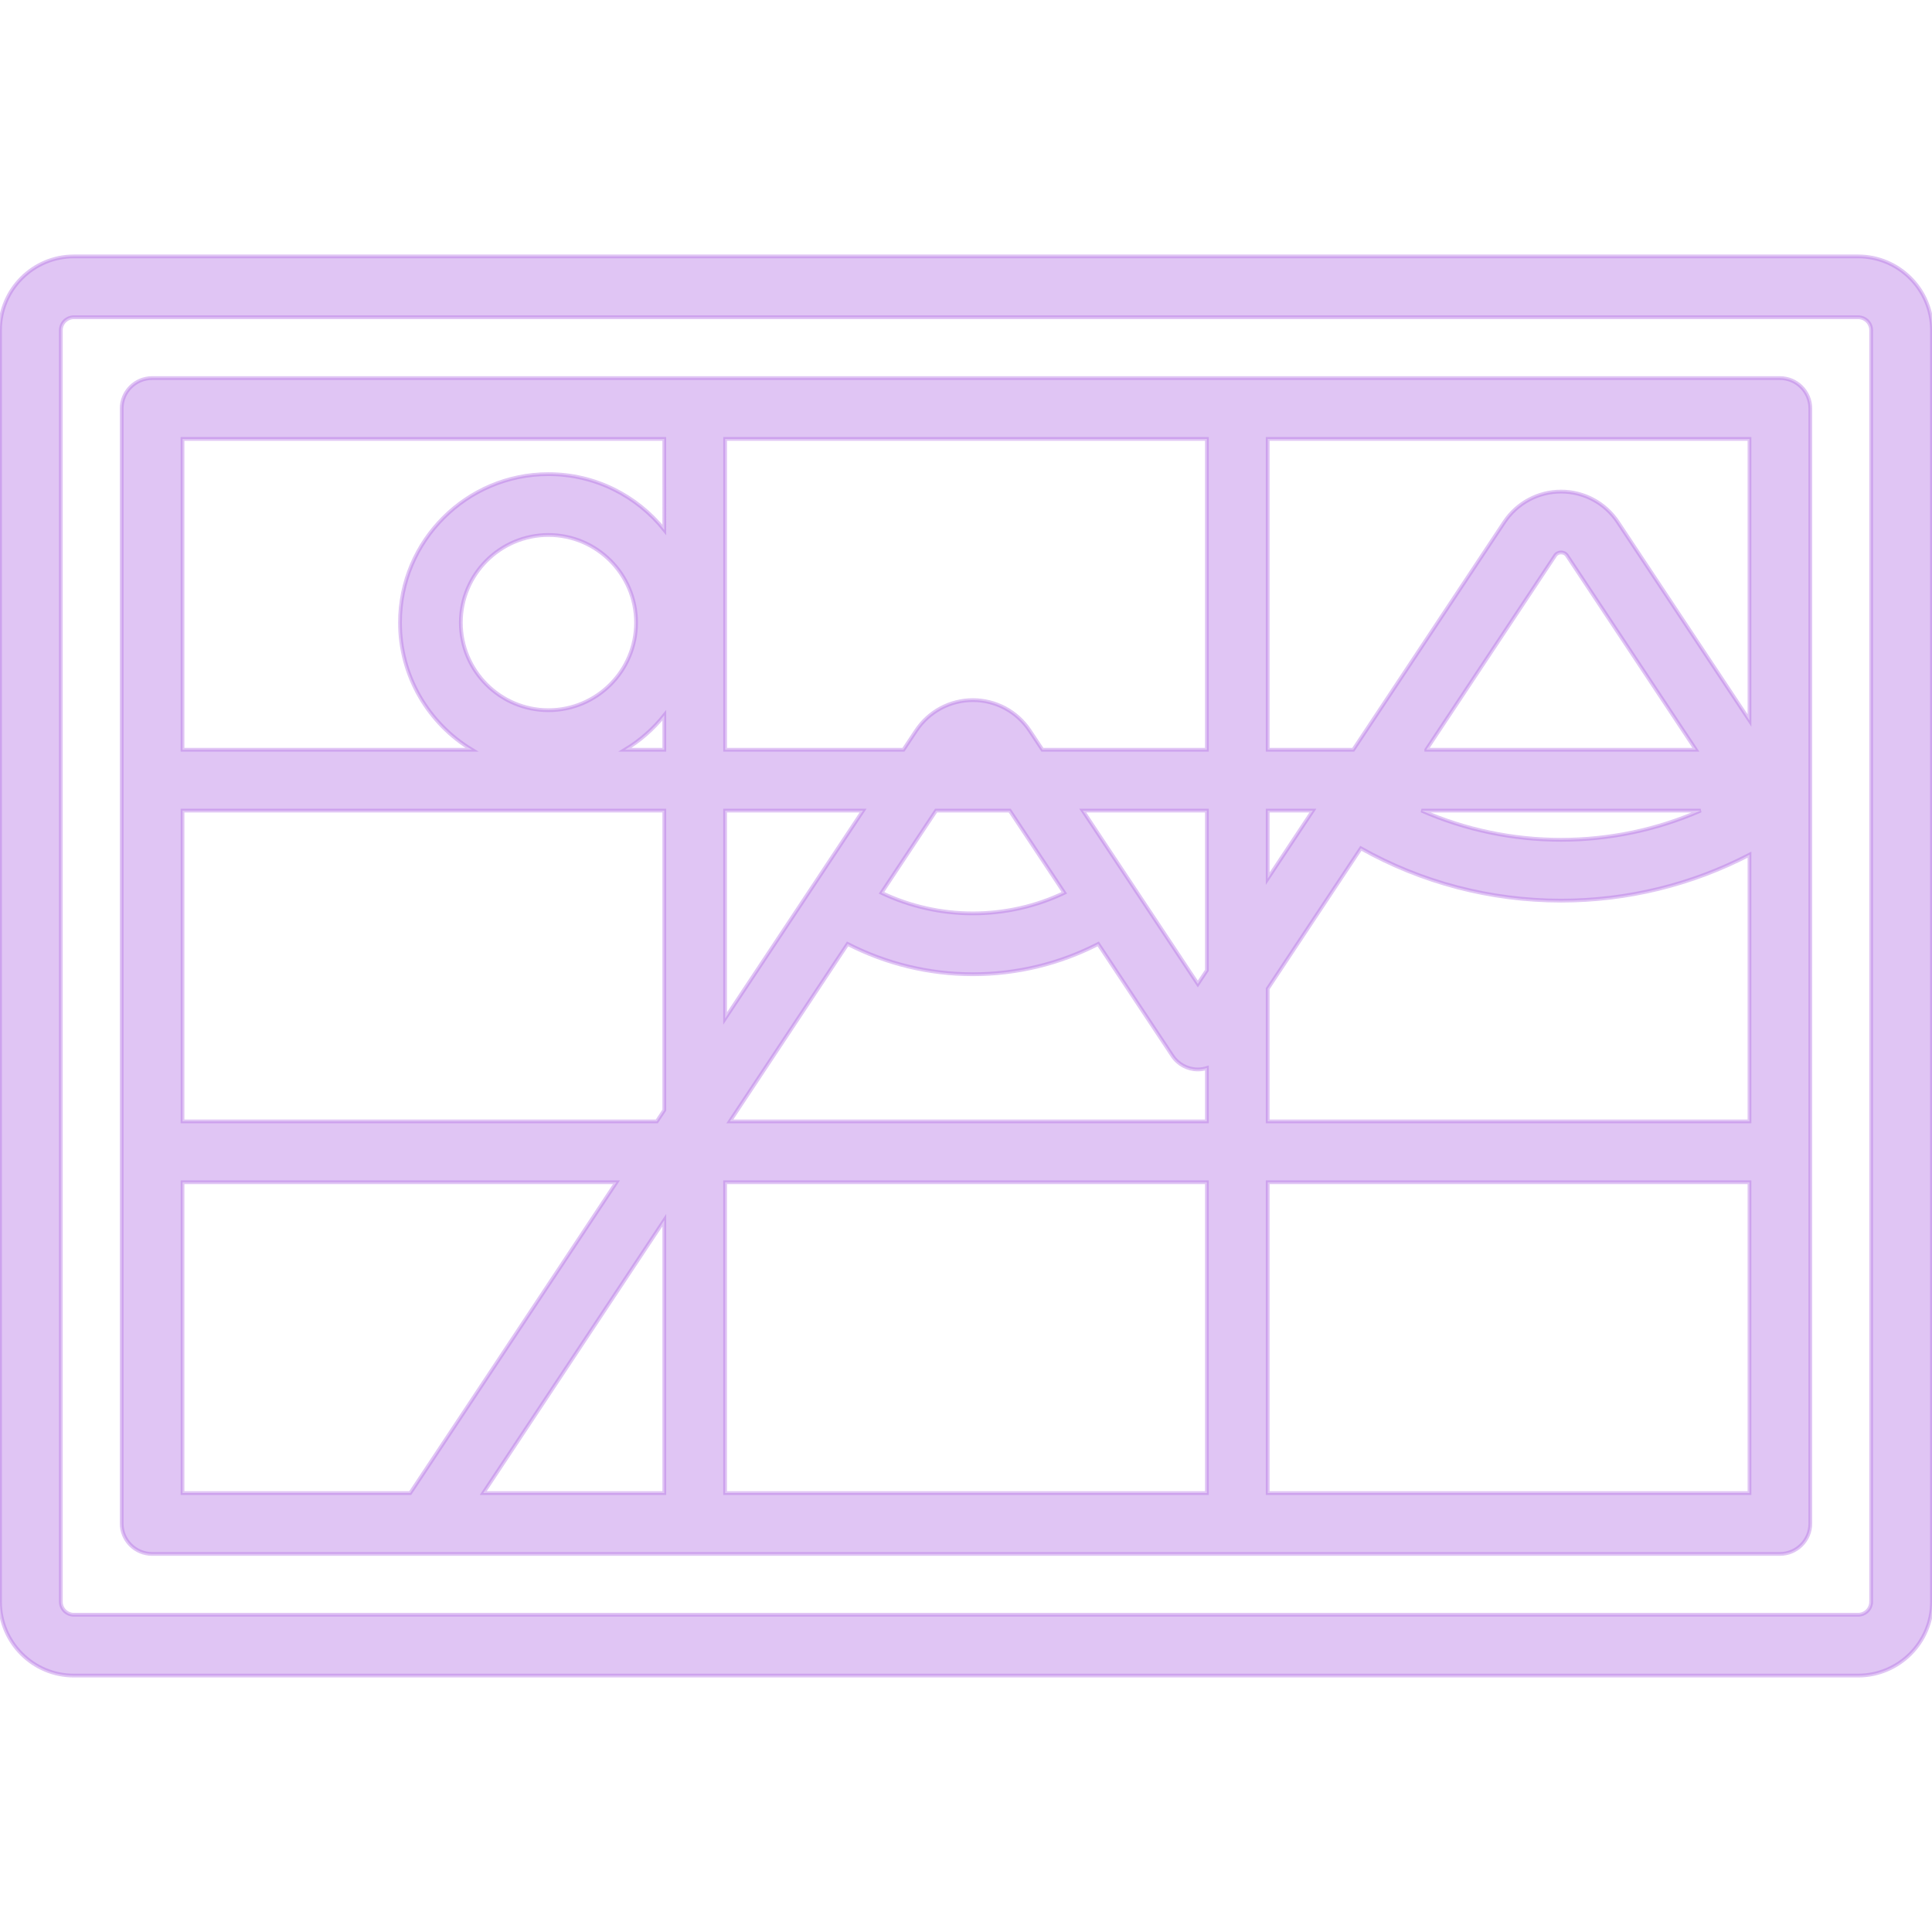 <!DOCTYPE svg PUBLIC "-//W3C//DTD SVG 1.1//EN" "http://www.w3.org/Graphics/SVG/1.1/DTD/svg11.dtd">
<!-- Uploaded to: SVG Repo, www.svgrepo.com, Transformed by: SVG Repo Mixer Tools -->
<svg fill="rgba(178, 111, 227, 0.4)" height="64px" width="64px" version="1.1" id="Layer_1" xmlns="http://www.w3.org/2000/svg" xmlns:xlink="http://www.w3.org/1999/xlink" viewBox="0 0 512.00 512.00" xml:space="preserve" stroke="rgba(178, 111, 227, 0.4)">
<g id="SVGRepo_bgCarrier" stroke-width="0"/>
<g id="SVGRepo_tracerCarrier" stroke-linecap="round" stroke-linejoin="round"/>
<g id="SVGRepo_iconCarrier"> <g> <g> <g> <path d="M492.424,67.954H19.576C8.782,67.954,0,76.735,0,87.529v336.941c0,10.794,8.782,19.576,19.576,19.576h472.849 c10.794,0,19.576-8.782,19.576-19.576V87.529C512,76.735,503.218,67.954,492.424,67.954z M495.877,424.471 c0,1.904-1.548,3.453-3.453,3.453H19.576c-1.905,0-3.453-1.549-3.453-3.453V87.529c0-1.904,1.548-3.452,3.453-3.452h472.849 c1.904,0,3.453,1.549,3.453,3.452V424.471z"/> <path d="M471.692,100.2H40.308c-4.453,0-8.062,3.609-8.062,8.062v295.477c0,4.452,3.608,8.062,8.062,8.062h431.384 c4.453,0,8.062-3.609,8.062-8.062V108.262C479.754,103.809,476.145,100.2,471.692,100.2z M335.959,214.816h11.969l-11.969,18.039 V214.816z M192.164,214.816h36.557l-36.557,55.095V214.816z M257.832,258.181c11.643,0,22.98-2.757,33.21-8.028l19.677,29.656 c1.494,2.252,4.015,3.605,6.717,3.605c0.827,0,1.631-0.141,2.399-0.382v14.152H193.416l31.206-47.031 C234.853,255.423,246.19,258.181,257.832,258.181z M233.609,236.61l14.461-21.794h19.524l14.461,21.794 c-7.528,3.579-15.772,5.449-24.223,5.449C249.38,242.058,241.138,240.19,233.609,236.61z M48.369,395.677v-82.369h115 l-54.653,82.369H48.369z M176.041,395.677h-47.977l47.977-72.306V395.677z M176.041,294.21l-1.974,2.974H48.369v-82.369h127.672 V294.21z M122.128,164.992c0-12.802,10.416-23.217,23.218-23.217c12.802,0,23.217,10.416,23.217,23.217 c0,12.802-10.414,23.217-23.217,23.217C132.545,188.211,122.128,177.795,122.128,164.992z M176.041,198.693h-10.42 c3.991-2.41,7.516-5.513,10.42-9.134V198.693z M176.041,140.427c-7.216-8.998-18.29-14.775-30.695-14.775 c-21.693,0-39.342,17.648-39.342,39.34c0,14.281,7.65,26.805,19.065,33.7h-76.7v-82.369h127.672V140.427z M192.164,395.677 v-82.369h127.671v82.369H192.164z M319.836,257.153l-2.399,3.617l-30.492-45.954h32.891V257.153z M319.837,198.693h-0.001 h-43.589l-3.373-5.083c-3.354-5.054-8.976-8.07-15.041-8.07c-6.066,0-11.687,3.017-15.04,8.07l-3.373,5.083h-47.254v-82.37 h127.671V198.693z M463.631,395.677H335.959v-82.369h127.672V395.677z M463.631,297.184H335.959v-35.169l24.685-37.201 c16.155,9.089,34.34,13.861,53.059,13.861c17.52,0,34.57-4.183,49.928-12.17V297.184z M450.708,214.816 c-11.593,5.082-24.148,7.736-37.006,7.736c-12.859,0-25.413-2.653-37.006-7.736H450.708z M377.975,198.693l34.122-51.426 c0.473-0.715,1.136-0.864,1.608-0.864c0.471,0,1.129,0.148,1.598,0.858l34.127,51.433H377.975z M463.631,190.931L463.631,190.931 l-34.891-52.585c-3.353-5.052-8.973-8.067-15.034-8.067c-6.065,0-11.689,3.018-15.043,8.073l-40.037,60.34h-22.667v-82.37 h127.672V190.931z"/> </g> </g> </g> </g>
</svg>